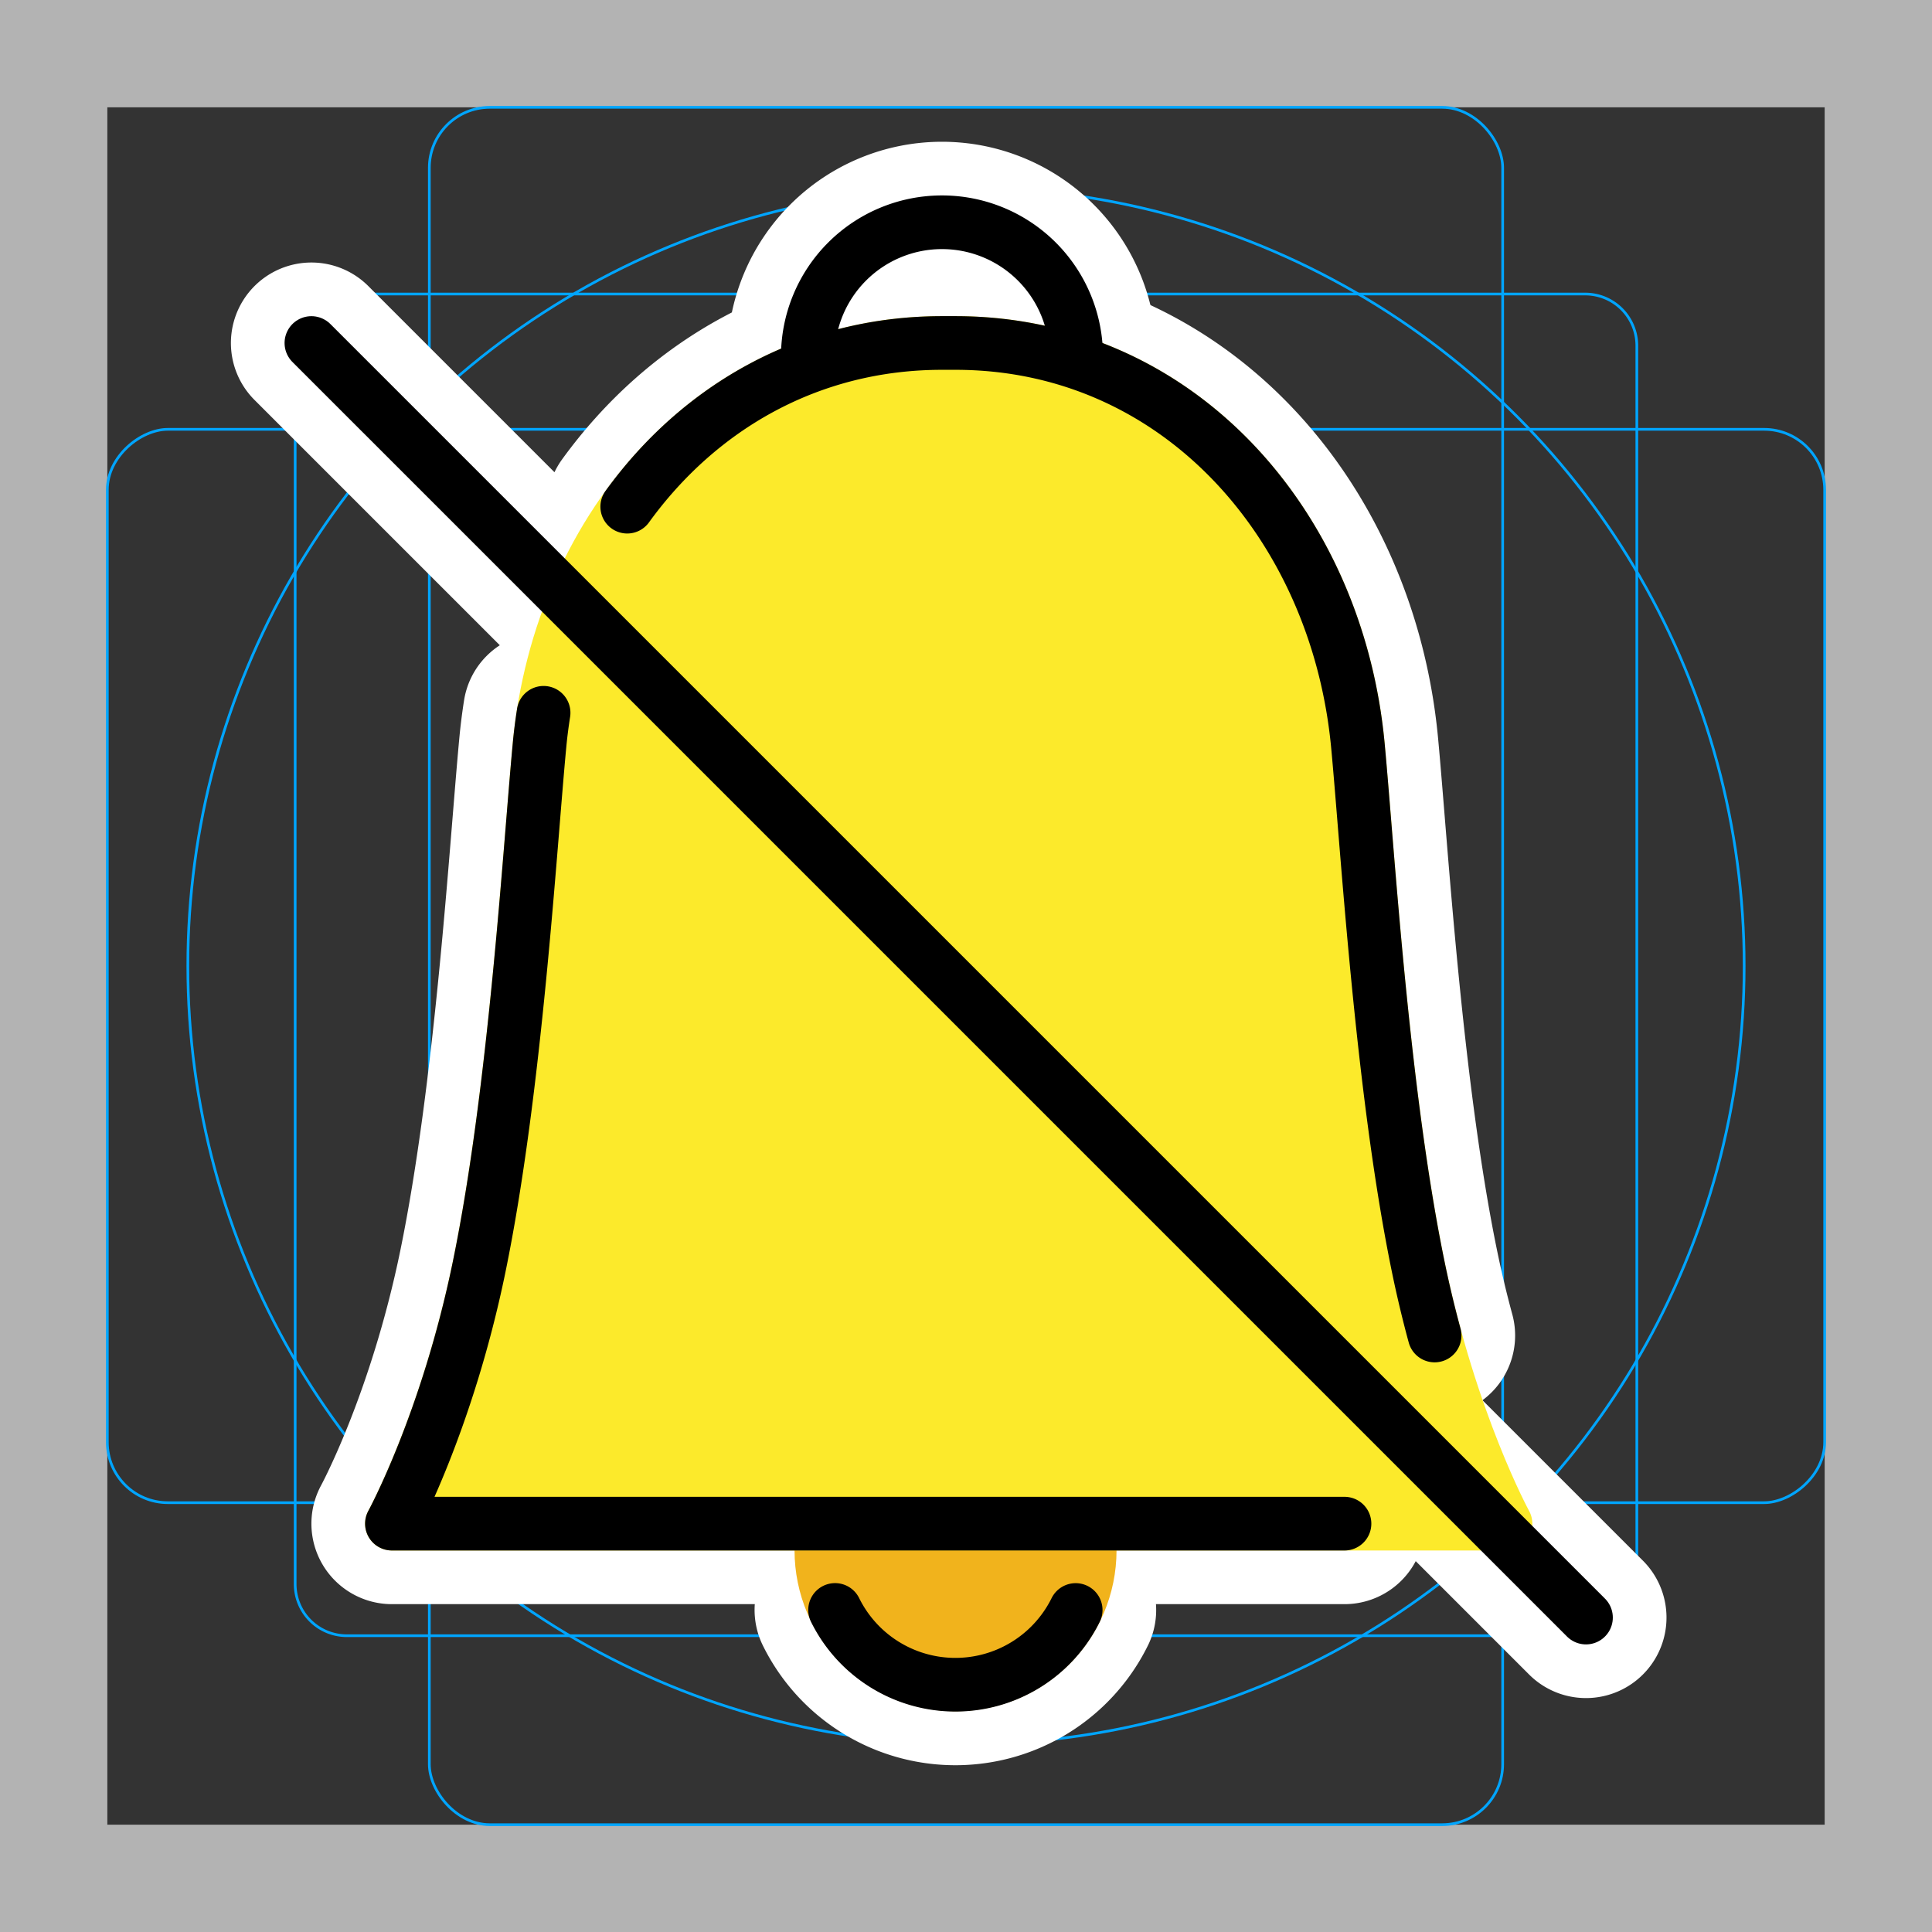 <svg viewBox="0 0 72 72" xmlns="http://www.w3.org/2000/svg"><rect x="0" y="0" width="72" height="72" fill="#333333" stroke="none"/><path fill="#b3b3b3" d="M68 4v64H4V4h64m4-4H0v72h72V0z"/><path fill="none" stroke="#00a5ff" stroke-miterlimit="10" stroke-width=".1" d="M12.923 10.958h46.154A1.923 1.923 0 0161 12.881v46.154a1.923 1.923 0 01-1.923 1.923H12.923A1.923 1.923 0 0111 59.035V12.881a1.923 1.923 0 011.923-1.923z"/><rect x="16" y="4" rx="2.254" width="40" height="64" fill="none" stroke="#00a5ff" stroke-miterlimit="10" stroke-width=".1"/><rect x="16" y="4" rx="2.254" width="40" height="64" transform="rotate(90 36 36)" fill="none" stroke="#00a5ff" stroke-miterlimit="10" stroke-width=".1"/><circle cx="36" cy="36" r="29" fill="none" stroke="#00a5ff" stroke-miterlimit="10" stroke-width=".1"/><g stroke-linecap="round" stroke-miterlimit="10" stroke-width="6" stroke="#fff" fill="none" stroke-linejoin="round"><path d="M30.105 13.283a5 5 0 0110 0M40.087 60a5 5 0 01-8.966-.002"/><path d="M53.464 49.77a42.349 42.349 0 01-.613-2.573c-1.352-6.584-1.88-15.515-2.246-19.415-.775-8.247-6.716-15-15-15h-.5c-4.945 0-9.055 2.406-11.73 6.1m-3.117 7.682c-.063.402-.115.808-.153 1.218-.367 3.9-.894 12.831-2.246 19.415-1.195 5.82-3.254 9.585-3.254 9.585h35.5m-38.5-43.999l47.5 47.499"/></g><g stroke-miterlimit="10" stroke-width="2"><circle cx="35.61" cy="57.772" r="5" fill="#f1b31c" stroke="#f1b31c"/><path fill="#fcea2b" stroke="#fcea2b" stroke-linecap="round" stroke-linejoin="round" d="M56.105 56.782s-2.059-3.766-3.254-9.585c-1.352-6.584-1.88-15.515-2.246-19.415-.775-8.247-6.716-15-15-15h-.5c-8.284 0-14.225 6.753-15 15-.367 3.9-.894 12.831-2.246 19.415-1.196 5.82-3.254 9.585-3.254 9.585h41.5z"/></g><g fill="none" stroke="#000" stroke-linecap="round" stroke-linejoin="round" stroke-width="2"><path d="M30.105 13.283a5 5 0 0110 0M40.087 60a5 5 0 01-8.966-.002"/><path stroke-miterlimit="10" d="M53.464 49.77a42.349 42.349 0 01-.613-2.573c-1.352-6.584-1.88-15.515-2.246-19.415-.775-8.247-6.716-15-15-15h-.5c-4.945 0-9.055 2.406-11.73 6.1m-3.117 7.682c-.063.402-.115.808-.153 1.218-.367 3.9-.894 12.831-2.246 19.415-1.195 5.82-3.254 9.585-3.254 9.585h35.5"/><path d="M11.605 12.783l47.5 47.499"/></g></svg>